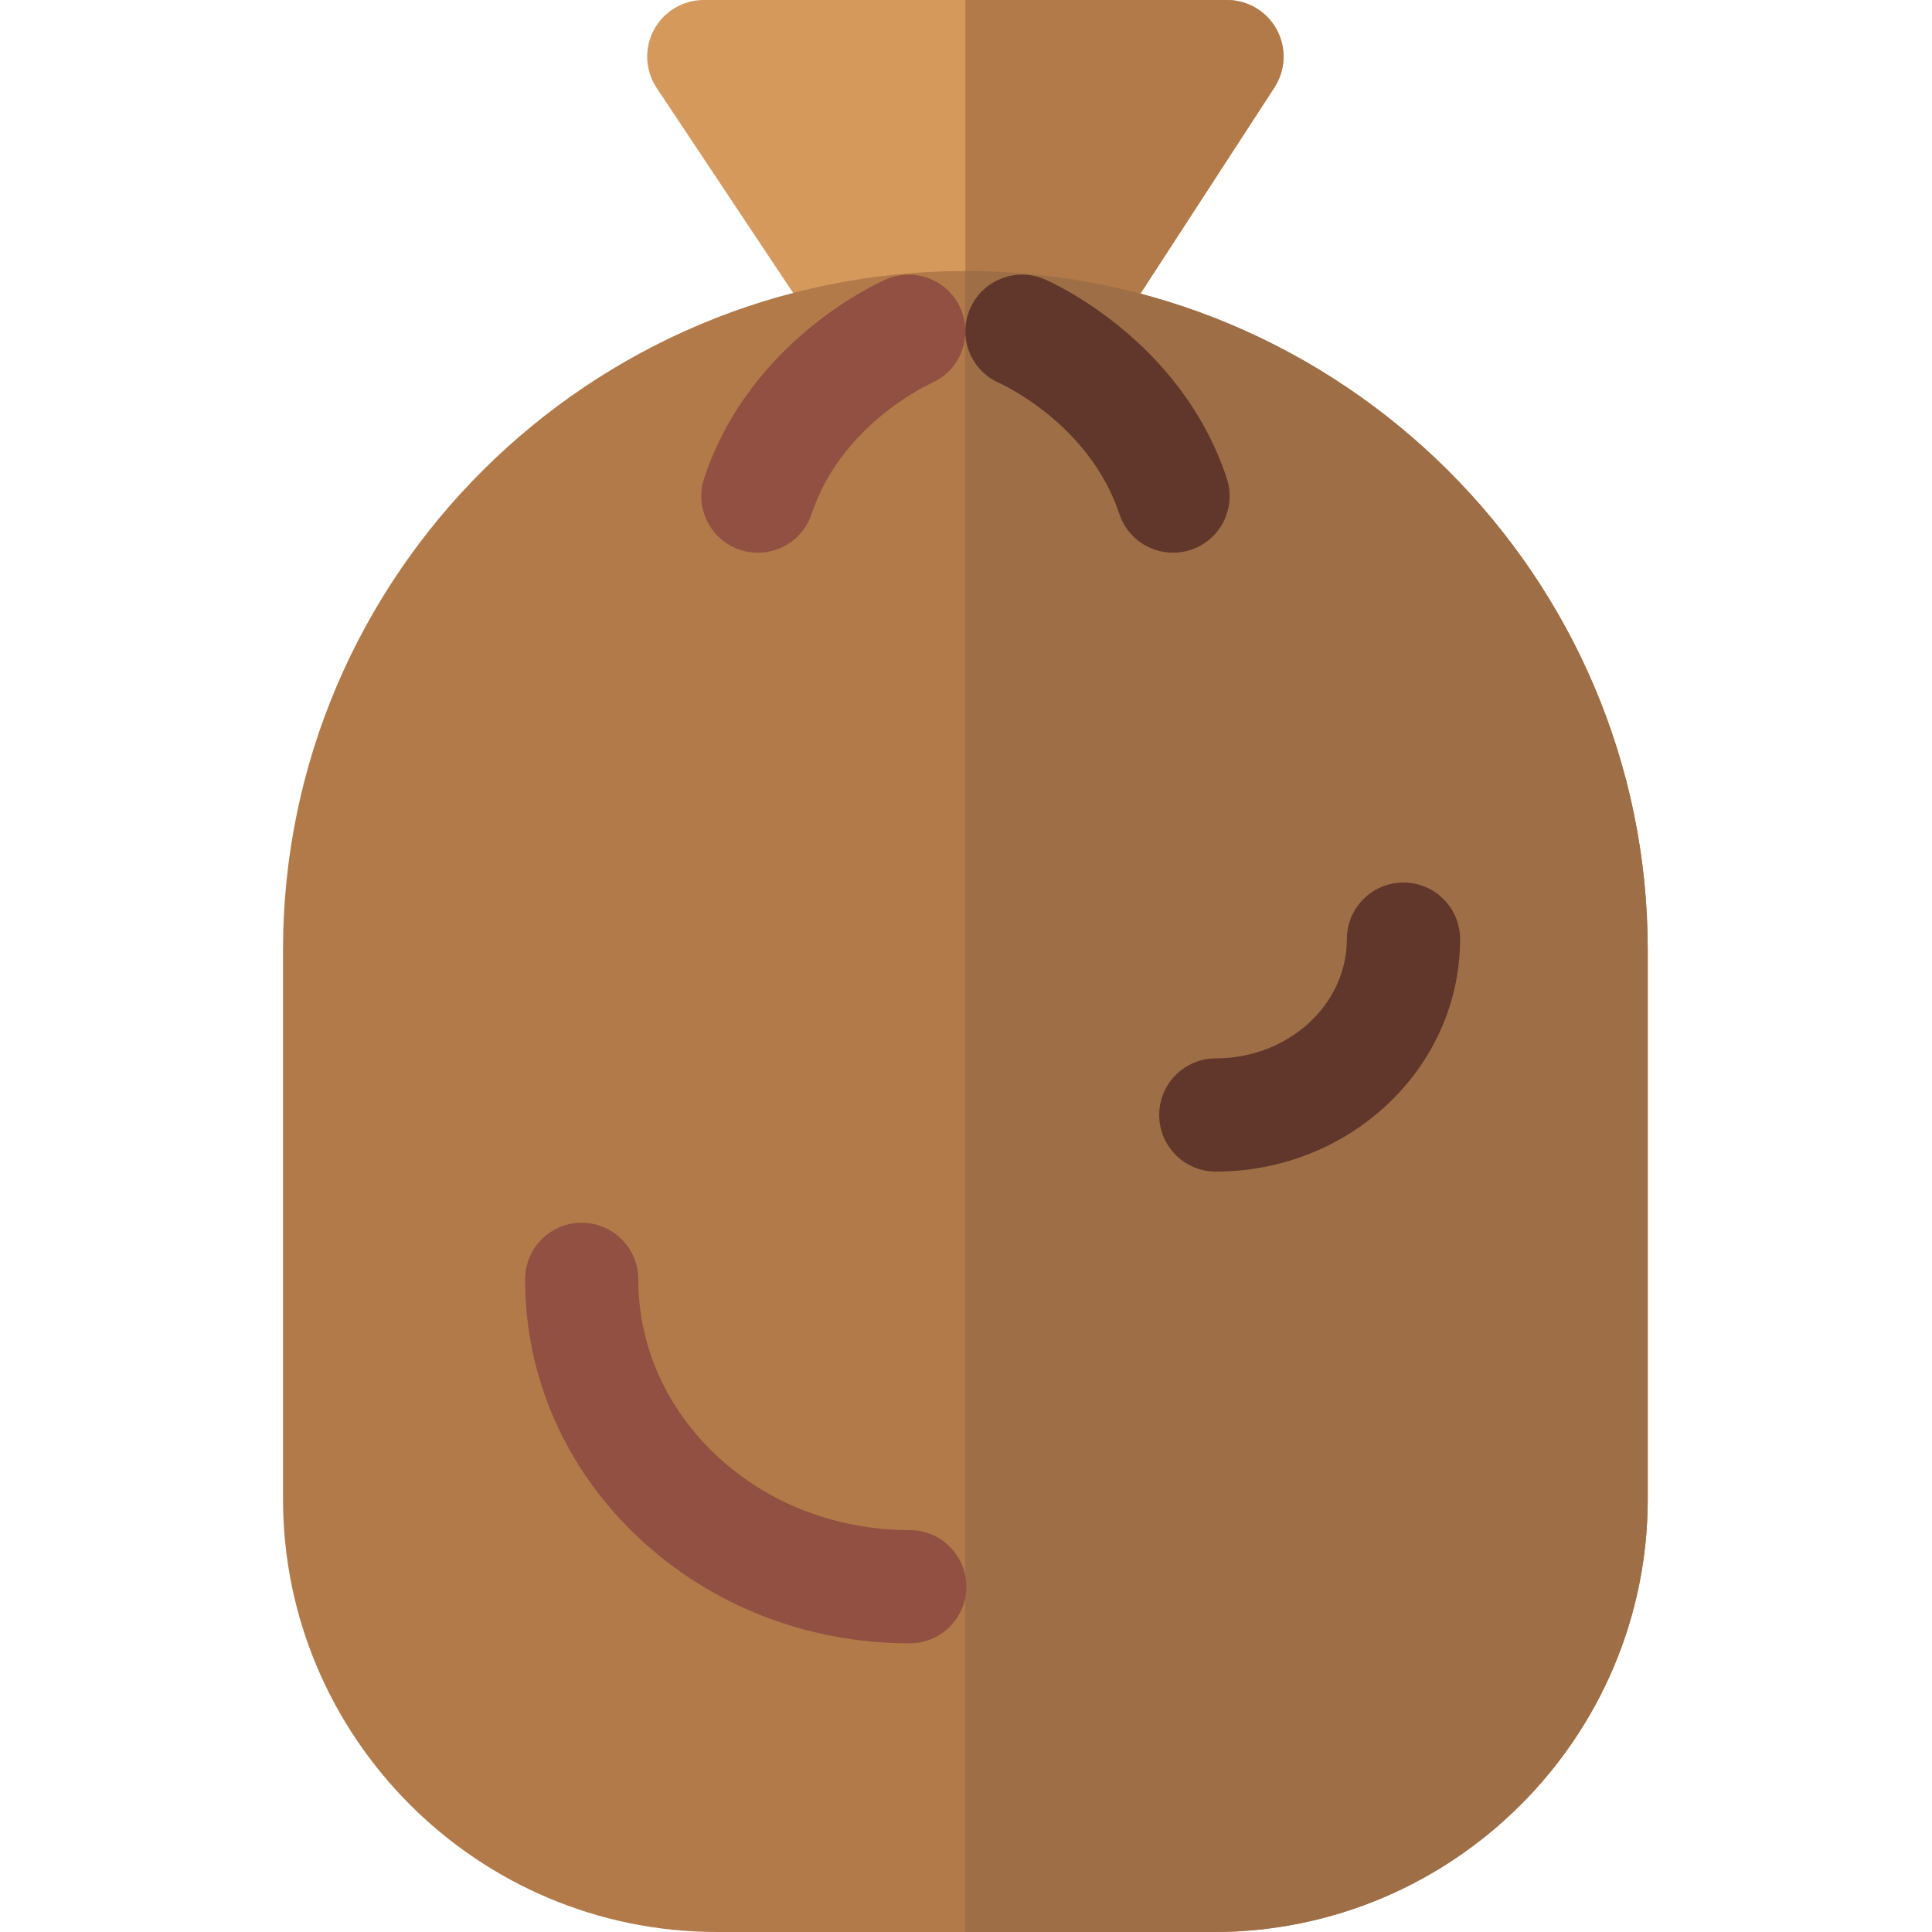 <svg height="512pt" viewBox="-75 0 512 512" width="512pt" xmlns="http://www.w3.org/2000/svg"><path d="m181.32 103.539c-17.32 0-32.781-7.016-41.355-18.766-.129-.172-.25-.348-.371-.527l-40.57-60.934c-3.066-4.602-3.348-10.52-.738-15.395s7.691-7.918 13.223-7.918h138.652c5.5 0 10.559 3.012 13.184 7.844 2.625 4.836 2.391 10.719-.605 15.332l-39.598 60.93c-.148.23-.301.453-.461.672-8.574 11.746-24.035 18.762-41.359 18.762zm29.242-27.605h.012zm0 0" fill="#d6995c"/><path d="m263.344 7.844c-2.625-4.832-7.684-7.844-13.184-7.844h-69.324v103.527c.16 0 .32.012.484.012 17.32 0 32.785-7.016 41.359-18.766.16-.219.312-.441.461-.668l39.598-60.934c2.996-4.609 3.23-10.492.605-15.328zm0 0" fill="#b27a49"/><path d="m246.668 512h-131.668c-63.41 0-115-51.496-115-114.793v-145.438c0-99.227 81.121-179.949 180.836-179.949 99.711 0 180.832 80.727 180.832 179.949v145.438c0 63.297-51.59 114.793-115 114.793zm0 0" fill="#b27a49"/><path d="m180.836 71.816c-.027 0-.055.004-.078.004v440.18h65.91c63.41 0 115-51.496 115-114.793v-145.438c0-99.227-81.121-179.953-180.832-179.953zm0 0" fill="#9e6f46"/><path d="m166.09 435.496c-27.066 0-52.543-9.906-71.742-27.895-19.469-18.242-30.191-42.59-30.191-68.559 0-8.285 6.715-15 15-15s15 6.715 15 15c0 17.582 7.352 34.156 20.703 46.664 13.621 12.762 31.812 19.789 51.23 19.789 8.281 0 15 6.719 15 15 0 8.285-6.719 15-15 15zm0 0" fill="#915041"/><path d="m125.852 146.473c-1.559 0-3.145-.246-4.707-.762-7.863-2.602-12.137-11.082-9.535-18.949 12.227-37.02 46.871-52.152 48.34-52.777 7.617-3.246 16.43.297 19.68 7.918 3.238 7.594-.273 16.375-7.844 19.648-.504.227-23.84 10.859-31.691 34.621-2.082 6.305-7.945 10.301-14.242 10.301zm0 0" fill="#915041"/><g fill="#61362b"><path d="m235.859 146.473c-6.293 0-12.156-3.996-14.238-10.301-7.895-23.898-31.461-34.52-31.699-34.625-7.621-3.246-11.125-12.043-7.875-19.66 3.25-7.621 12.102-11.148 19.719-7.902 1.469.629 36.113 15.762 48.34 52.777 2.602 7.867-1.672 16.352-9.535 18.949-1.562.516-3.148.762-4.711.762zm0 0"/><path d="m247.199 310.48c-8.281 0-15-6.715-15-15 0-8.285 6.719-15 15-15 19.152 0 34.734-14.176 34.734-31.602 0-8.285 6.715-15 15-15s15 6.715 15 15c0 33.969-29.039 61.602-64.734 61.602zm0 0"/></g></svg>